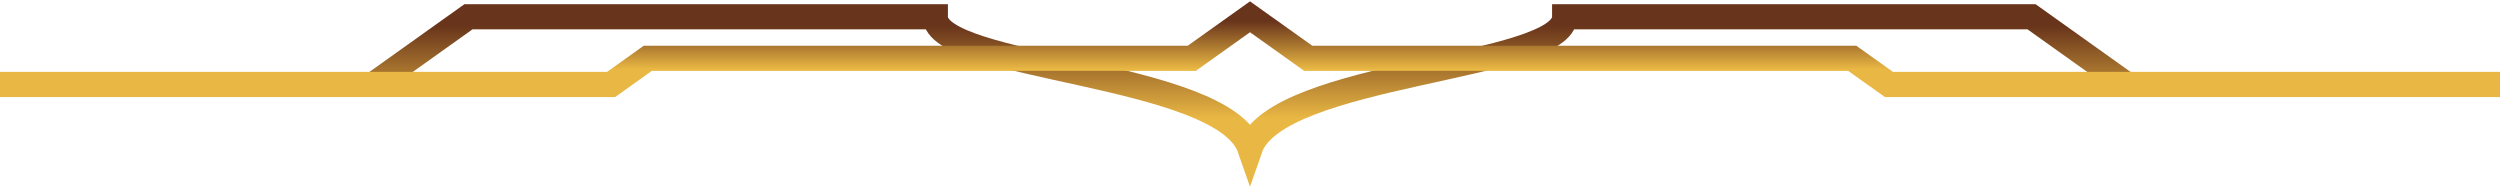 <svg width="298" height="23" viewBox="0 0 298 23" fill="none" xmlns="http://www.w3.org/2000/svg">
<path d="M253.495 10.081L242.161 2H186.509C186.509 8.25 152.198 8.505 149 17.69C145.801 8.505 111.491 8.25 111.491 2H55.838L44.504 10.081" stroke="url(#paint0_linear_822241_1817)" stroke-width="3" stroke-miterlimit="10"/>
<path d="M1.46282e-05 10.07H72.837L77.213 6.951H142.059L149 2.002L155.941 6.951H220.787L225.166 10.07H298" stroke="url(#paint1_linear_822241_1817)" stroke-width="3" stroke-miterlimit="10"/>
<defs>
<linearGradient id="paint0_linear_822241_1817" x1="149" y1="2.002" x2="149" y2="17.69" gradientUnits="userSpaceOnUse">
<stop offset="0.065" stop-color="#68341B"/>
<stop offset="0.77" stop-color="#E9B743"/>
<stop offset="0.98" stop-color="#E9B743"/>
</linearGradient>
<linearGradient id="paint1_linear_822241_1817" x1="149" y1="2.003" x2="149" y2="10.07" gradientUnits="userSpaceOnUse">
<stop offset="0.065" stop-color="#68341B"/>
<stop offset="0.77" stop-color="#E9B743"/>
<stop offset="0.98" stop-color="#E9B743"/>
</linearGradient>
</defs>
</svg>
